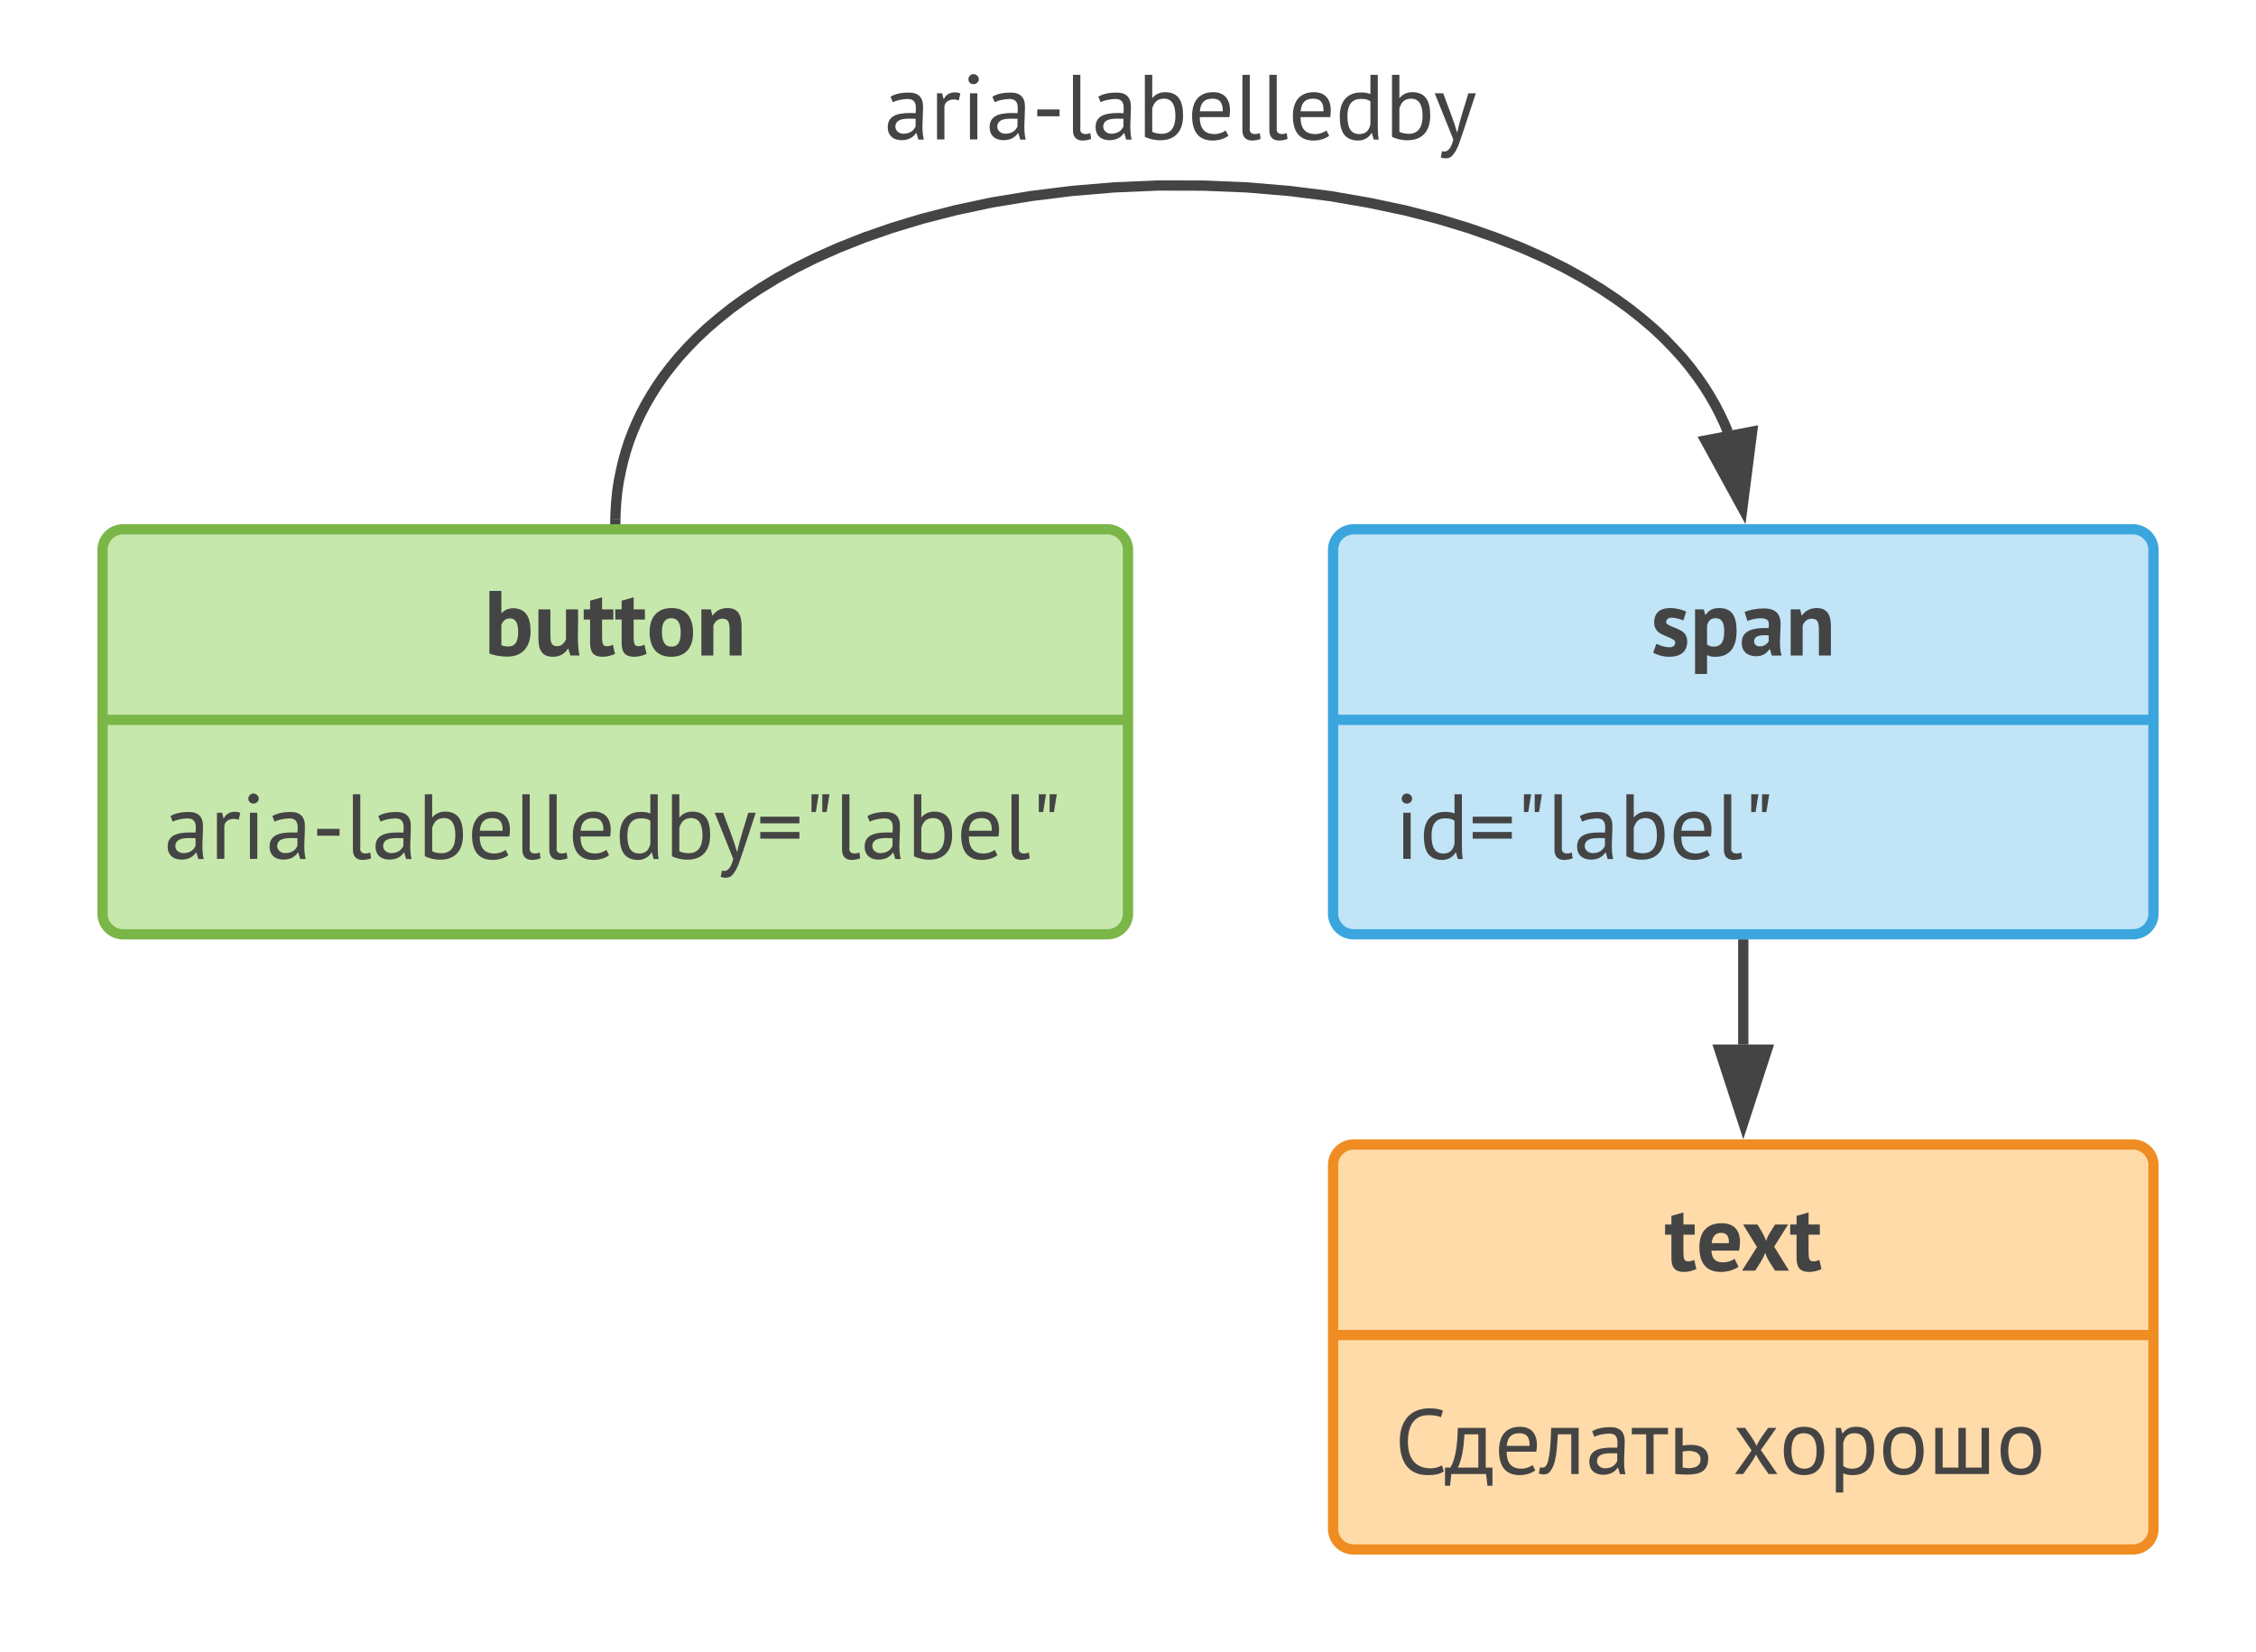 <svg xmlns="http://www.w3.org/2000/svg" xmlns:xlink="http://www.w3.org/1999/xlink" xmlns:lucid="lucid" width="440" height="322.25"><g transform="translate(-60 -56.747)" lucid:page-tab-id="E_0C5HoGICIc"><path d="M0 0h562.97v409.4H0z" fill="#fff"/><path d="M80 164c0-2.2 1.8-4 4-4h192c2.2 0 4 1.8 4 4v71c0 2.2-1.8 4-4 4H84c-2.2 0-4-1.8-4-4z" stroke="#7ab648" stroke-width="2" fill="#c7e8ac"/><path d="M80 197.17h200" stroke="#7ab648" stroke-width="2" fill="none"/><use xlink:href="#a" transform="matrix(1,0,0,1,88,168) translate(66.422 16.616)"/><use xlink:href="#b" transform="matrix(1,0,0,1,92,205.168) translate(0 19.116)"/><path d="M320 164c0-2.2 1.8-4 4-4h152c2.2 0 4 1.8 4 4v71c0 2.2-1.8 4-4 4H324c-2.2 0-4-1.8-4-4z" stroke="#3aa6dd" stroke-width="2" fill="#c1e4f7"/><path d="M320 197.17h160" stroke="#3aa6dd" stroke-width="2" fill="none"/><use xlink:href="#c" transform="matrix(1,0,0,1,328,168) translate(53.973 16.616)"/><use xlink:href="#d" transform="matrix(1,0,0,1,332,205.168) translate(0 19.116)"/><path d="M320 284c0-2.2 1.8-4 4-4h152c2.2 0 4 1.8 4 4v71c0 2.2-1.8 4-4 4H324c-2.2 0-4-1.8-4-4z" stroke="#ef8d22" stroke-width="2" fill="#ffdba9"/><path d="M320 317.17h160" stroke="#ef8d22" stroke-width="2" fill="none"/><use xlink:href="#e" transform="matrix(1,0,0,1,328,288) translate(56.655 16.616)"/><use xlink:href="#f" transform="matrix(1,0,0,1,332,325.168) translate(0 19.116)"/><use xlink:href="#g" transform="matrix(1,0,0,1,332,325.168) translate(65.88 19.116)"/><path d="M400 241v19.5" stroke="#444" stroke-width="2" fill="none"/><path d="M401 241.03h-2V240h2z" fill="#444"/><path d="M400 275.76l-4.64-14.26h9.28z" stroke="#444" stroke-width="2" fill="#444"/><path d="M180.02 158l.03-1.18.13-2.12.2-2.06.3-2 .4-1.97.44-1.93.53-1.9.6-1.88.7-1.85.77-1.83.86-1.83.96-1.83 1.05-1.8 1.15-1.83 1.27-1.83 1.4-1.84 1.52-1.85 1.68-1.86 1.85-1.9 2.02-1.9 2.22-1.9 2.45-1.96 2.7-1.96 3-1.98 3.28-2 3.64-2 4.02-2 4.45-1.97 4.92-1.95 5.4-1.88 5.95-1.8 6.48-1.66 7.03-1.5L261 95l8-1 8.33-.7 8.57-.37 8.65.02 8.57.35 8.35.7 7.98 1 7.54 1.3 7.02 1.48 6.48 1.66 5.94 1.8 5.42 1.9 4.9 1.93 4.46 1.98 4.03 2 3.64 2 3.28 2 3 2 2.7 1.95 2.44 1.94 2.23 1.9 2.02 1.9 1.84 1.9 1.7 1.86 1.52 1.85 1.4 1.85 1.27 1.82 1.15 1.83 1.05 1.82.95 1.82.86 1.83.7 1.66" stroke="#444" stroke-width="2" fill="none"/><path d="M181.02 158l-.02 1h-2l.02-1.05z" fill="#444"/><path d="M399.83 155.82l-7.2-13.15 9.1-1.73z" stroke="#444" stroke-width="2" fill="#444"/><use xlink:href="#h" transform="matrix(1,0,0,1,232.438,67.747) translate(0 16.2)"/><defs><path fill="#444" d="M254 12C182 13 102-2 57-22v-678h130v240h4c26-30 72-53 127-52 135 3 185 99 185 249 0 170-87 274-249 275zm7-110c84 0 108-64 108-161 0-95-30-143-89-143-53 1-78 30-93 72v218c20 10 44 14 74 14" id="i"/><path fill="#444" d="M211 14C88 14 52-63 52-189v-311h130v284c2 72 6 113 71 115 52 1 83-37 98-76v-323h130c6 167-14 358 16 500h-98l-23-74h-4c-29 48-84 88-161 88" id="j"/><path fill="#444" d="M208 14C110 12 74-35 74-138v-252H5v-110h69v-94l130-37v131h122v110H204v192c2 58 2 97 50 97 30 0 44-6 67-16l23 100c-34 16-86 31-136 31" id="k"/><path fill="#444" d="M269 14C107 14 36-88 33-250c-2-161 81-264 236-264 162 0 233 102 235 264 2 161-80 264-235 264zm0-418c-78 0-104 61-102 154 1 82 21 154 102 154 80 0 101-62 101-154 0-83-21-154-101-154" id="l"/><path fill="#444" d="M338-514c121 0 155 79 155 203V0H363v-284c-1-72-12-113-77-115-52-1-86 36-99 75V0H57v-500h103l15 66h4c32-43 81-80 159-80" id="m"/><g id="a"><use transform="matrix(0.018,0,0,0.018,0,0)" xlink:href="#i"/><use transform="matrix(0.018,0,0,0.018,9.648,0)" xlink:href="#j"/><use transform="matrix(0.018,0,0,0.018,19.332,0)" xlink:href="#k"/><use transform="matrix(0.018,0,0,0.018,25.488,0)" xlink:href="#k"/><use transform="matrix(0.018,0,0,0.018,31.68,0)" xlink:href="#l"/><use transform="matrix(0.018,0,0,0.018,41.346,0)" xlink:href="#m"/></g><path fill="#444" d="M422-354c0 120-19 253 8 356h-59l-21-70h-5C315-22 265 8 189 8 98 8 39-43 39-134c0-147 152-157 302-151 10-93 1-159-99-153-57 4-110 14-148 35l-25-60c48-30 118-45 194-45 108-1 159 51 159 154zM122-142c-2 47 40 81 89 80 67-1 109-32 130-79v-83c-95-3-214-10-219 82" id="n"/><path fill="#444" d="M152-439c26-60 97-88 178-61l-17 77c-74-29-156 5-156 73V0H77v-500h56l15 61h4" id="o"/><path fill="#444" d="M94-500h80V0H94v-500zm38-99c-31 0-55-23-55-53s24-56 55-56 58 26 58 56-28 53-58 53" id="p"/><path fill="#444" d="M59-325h242v74H59v-74" id="q"/><path fill="#444" d="M189 12C123 10 86-25 86-100v-600h80v577c-10 72 59 74 108 54l9 63c-18 10-66 18-94 18" id="r"/><path fill="#444" d="M247 9C183 10 114-8 77-29v-671h80v249h4c28-36 76-61 136-61 144 0 194 97 194 254C491-91 407 8 247 9zm161-268c-2-100-27-183-125-183-74 0-109 46-126 107v252c24 14 63 22 102 22 105 0 151-78 149-198" id="s"/><path fill="#444" d="M293-58c43 0 98-19 119-40l30 58C404-9 338 12 270 12 112 10 51-92 49-250c-1-159 70-258 220-262 155-4 211 110 184 270H132c0 116 45 184 161 184zm88-247c1-92-30-137-111-137-89 0-129 46-137 137h248" id="t"/><path fill="#444" d="M276-509c50 0 69 4 105 17v-208h80v528c1 67-1 118 10 174h-54l-20-71h-4c-25 44-78 82-147 81C97 8 50-86 49-248c-1-159 77-260 227-261zM132-248c1 104 26 190 127 190 75 0 108-41 122-107v-248c-27-20-53-26-102-26-105 0-148 72-147 191" id="u"/><path fill="#444" d="M104-500c49 140 107 271 148 420h5c31-148 79-280 119-420h81C396-319 339-134 276 44c-20 55-46 106-82 140-28 26-82 25-117 11l14-69c34 12 54 2 79-24 17-20 32-54 43-102L12-500h92" id="v"/><path fill="#444" d="M40-457h424v72H40v-72zm0 166h424v72H40v-72" id="w"/><path fill="#444" d="M207-700h78l-31 193h-47v-193zm-117 0h78l-31 193H90v-193" id="x"/><g id="b"><use transform="matrix(0.018,0,0,0.018,0,0)" xlink:href="#n"/><use transform="matrix(0.018,0,0,0.018,8.928,0)" xlink:href="#o"/><use transform="matrix(0.018,0,0,0.018,15.048,0)" xlink:href="#p"/><use transform="matrix(0.018,0,0,0.018,19.872,0)" xlink:href="#n"/><use transform="matrix(0.018,0,0,0.018,28.8,0)" xlink:href="#q"/><use transform="matrix(0.018,0,0,0.018,35.28,0)" xlink:href="#r"/><use transform="matrix(0.018,0,0,0.018,40.536,0)" xlink:href="#n"/><use transform="matrix(0.018,0,0,0.018,49.464,0)" xlink:href="#s"/><use transform="matrix(0.018,0,0,0.018,59.184,0)" xlink:href="#t"/><use transform="matrix(0.018,0,0,0.018,68.328,0)" xlink:href="#r"/><use transform="matrix(0.018,0,0,0.018,73.584,0)" xlink:href="#r"/><use transform="matrix(0.018,0,0,0.018,78.84,0)" xlink:href="#t"/><use transform="matrix(0.018,0,0,0.018,87.984,0)" xlink:href="#u"/><use transform="matrix(0.018,0,0,0.018,97.668,0)" xlink:href="#s"/><use transform="matrix(0.018,0,0,0.018,107.172,0)" xlink:href="#v"/><use transform="matrix(0.018,0,0,0.018,115.56,0)" xlink:href="#w"/><use transform="matrix(0.018,0,0,0.018,124.65,0)" xlink:href="#x"/><use transform="matrix(0.018,0,0,0.018,130.68,0)" xlink:href="#r"/><use transform="matrix(0.018,0,0,0.018,135.936,0)" xlink:href="#n"/><use transform="matrix(0.018,0,0,0.018,144.864,0)" xlink:href="#s"/><use transform="matrix(0.018,0,0,0.018,154.584,0)" xlink:href="#t"/><use transform="matrix(0.018,0,0,0.018,163.728,0)" xlink:href="#r"/><use transform="matrix(0.018,0,0,0.018,168.984,0)" xlink:href="#x"/></g><path fill="#444" d="M200-90c53 9 88-53 47-80-80-53-213-55-211-192 2-102 65-152 171-152 67 0 135 17 175 39l-29 94c-31-11-84-29-129-29-54 0-78 51-41 74 81 50 213 53 211 187-2 110-75 163-194 163C133 14 65-7 25-31l36-97c31 17 89 40 139 38" id="y"/><path fill="#444" d="M278 14c-42 0-63-5-91-19v205H57v-700h95l15 60h4c33-47 73-74 148-74 142 0 188 93 188 251 0 164-68 277-229 277zm95-280c0-79-20-138-93-138-57 0-77 30-93 76v208c20 15 38 25 74 24 90-3 112-66 112-170" id="z"/><path fill="#444" d="M306-378c-38-49-172-17-221 4l-31-97c53-24 132-39 210-39 122 0 181 55 180 175-1 112-20 242 11 336H349l-21-69h-5c-28 41-74 78-147 76C81 5 23-45 23-138c0-142 140-164 291-160 5-37 4-65-8-80zM157-158c-3 37 24 59 62 59 49 0 79-27 96-55v-65c-71-4-153-3-158 61" id="A"/><g id="c"><use transform="matrix(0.018,0,0,0.018,0,0)" xlink:href="#y"/><use transform="matrix(0.018,0,0,0.018,7.596,0)" xlink:href="#z"/><use transform="matrix(0.018,0,0,0.018,17.316,0)" xlink:href="#A"/><use transform="matrix(0.018,0,0,0.018,26.244,0)" xlink:href="#m"/></g><g id="d"><use transform="matrix(0.018,0,0,0.018,0,0)" xlink:href="#p"/><use transform="matrix(0.018,0,0,0.018,4.824,0)" xlink:href="#u"/><use transform="matrix(0.018,0,0,0.018,14.508,0)" xlink:href="#w"/><use transform="matrix(0.018,0,0,0.018,23.598,0)" xlink:href="#x"/><use transform="matrix(0.018,0,0,0.018,29.628,0)" xlink:href="#r"/><use transform="matrix(0.018,0,0,0.018,34.884,0)" xlink:href="#n"/><use transform="matrix(0.018,0,0,0.018,43.812,0)" xlink:href="#s"/><use transform="matrix(0.018,0,0,0.018,53.532,0)" xlink:href="#t"/><use transform="matrix(0.018,0,0,0.018,62.676,0)" xlink:href="#r"/><use transform="matrix(0.018,0,0,0.018,67.932,0)" xlink:href="#x"/></g><path fill="#444" d="M291-90c49 0 97-19 123-38l43 85c-40 32-117 57-191 57C103 14 34-89 33-250c-2-167 81-264 240-264 129 0 199 68 200 202 0 33-4 65-10 95H163c5 84 39 127 128 127zm61-208c5-67-19-112-81-112-71-1-98 47-105 112h186" id="B"/><path fill="#444" d="M170-256L20-500h155c34 56 71 109 93 177 24-68 63-121 98-177h141L356-260 517 0H366c-38-62-83-118-107-194-26 75-70 132-109 194H8" id="C"/><g id="e"><use transform="matrix(0.018,0,0,0.018,0,0)" xlink:href="#k"/><use transform="matrix(0.018,0,0,0.018,6.192,0)" xlink:href="#B"/><use transform="matrix(0.018,0,0,0.018,14.958,0)" xlink:href="#C"/><use transform="matrix(0.018,0,0,0.018,24.408,0)" xlink:href="#k"/></g><path fill="#444" d="M378-62c56 2 101-12 135-32l20 65C494 2 428 12 359 12 150 12 58-132 56-350c-2-250 141-394 402-356 25 4 47 11 65 18l-20 73c-32-15-78-23-137-23-158 0-222 119-222 288S215-68 378-62" id="D"/><path fill="#444" d="M64-70c60-104 75-258 80-430h302v430h73v197h-54L450 0H74L59 127H5V-70h59zm152-360c-8 132-25 268-72 360h222v-360H216" id="E"/><path fill="#444" d="M293-58c43 0 98-19 119-40l30 58C404-9 338 12 270 12 112 10 51-92 49-250c-1-159 70-258 220-262 155-4 211 110 184 270H132c0 116 45 184 161 184zm88-247c1-92-30-137-111-137-89 0-129 46-137 137h248" id="F"/><path fill="#444" d="M346-430H201c-12 154-13 330-95 414C82 10 30 8-5-5L7-72c59 14 77-23 90-78 23-100 27-207 31-350h298V0h-80v-430" id="G"/><path fill="#444" d="M422-354c0 120-19 253 8 356h-59l-21-70h-5C315-22 265 8 189 8 98 8 39-43 39-134c0-147 152-157 302-151 10-93 1-159-99-153-57 4-110 14-148 35l-25-60c48-30 118-45 194-45 108-1 159 51 159 154zM122-142c-2 47 40 81 89 80 67-1 109-32 130-79v-83c-95-3-214-10-219 82" id="H"/><path fill="#444" d="M395-430H239V0h-80v-430H3v-70h392v70" id="I"/><path fill="#444" d="M351-158c0-89-105-105-194-85v173c92 16 194 5 194-88zm83-9C431-34 352 5 210 6c-43 0-87-2-133-6v-500h80v191c138-22 280 3 277 142" id="J"/><g id="f"><use transform="matrix(0.018,0,0,0.018,0,0)" xlink:href="#D"/><use transform="matrix(0.018,0,0,0.018,9.738,0)" xlink:href="#E"/><use transform="matrix(0.018,0,0,0.018,19.476,0)" xlink:href="#F"/><use transform="matrix(0.018,0,0,0.018,28.224,0)" xlink:href="#G"/><use transform="matrix(0.018,0,0,0.018,37.278,0)" xlink:href="#H"/><use transform="matrix(0.018,0,0,0.018,46.206,0)" xlink:href="#I"/><use transform="matrix(0.018,0,0,0.018,53.352,0)" xlink:href="#J"/></g><path fill="#444" d="M208-256L40-500h98c42 64 91 121 123 195 33-74 83-131 126-195h90L308-260 487 0h-95c-46-70-100-132-136-212-37 80-92 142-139 212H28" id="K"/><path fill="#444" d="M268 12C112 12 51-93 49-250c-1-158 69-262 219-262 156 0 217 105 219 262 1 158-69 262-219 262zm136-262c0-105-32-190-136-192-91-2-136 63-136 192 0 105 33 189 136 192 91 2 136-63 136-192" id="L"/><path fill="#444" d="M262 12c-51 0-69-5-105-20v208H77v-700h55l15 60h4c28-43 75-72 143-72 149 0 198 89 198 252 0 161-73 272-230 272zm147-273c-1-103-28-181-130-181-75 0-107 41-122 107v248c27 20 53 30 102 29 104-2 152-86 150-203" id="M"/><path fill="#444" d="M77 0v-500h80v430h171v-430h80v430h171v-430h80V0H77" id="N"/><g id="g"><use transform="matrix(0.018,0,0,0.018,0,0)" xlink:href="#K"/><use transform="matrix(0.018,0,0,0.018,9.144,0)" xlink:href="#L"/><use transform="matrix(0.018,0,0,0.018,18.792,0)" xlink:href="#M"/><use transform="matrix(0.018,0,0,0.018,28.53,0)" xlink:href="#L"/><use transform="matrix(0.018,0,0,0.018,38.178,0)" xlink:href="#N"/><use transform="matrix(0.018,0,0,0.018,51.426,0)" xlink:href="#L"/></g><g id="h"><use transform="matrix(0.018,0,0,0.018,0,0)" xlink:href="#n"/><use transform="matrix(0.018,0,0,0.018,8.928,0)" xlink:href="#o"/><use transform="matrix(0.018,0,0,0.018,15.048,0)" xlink:href="#p"/><use transform="matrix(0.018,0,0,0.018,19.872,0)" xlink:href="#n"/><use transform="matrix(0.018,0,0,0.018,28.8,0)" xlink:href="#q"/><use transform="matrix(0.018,0,0,0.018,35.28,0)" xlink:href="#r"/><use transform="matrix(0.018,0,0,0.018,40.536,0)" xlink:href="#n"/><use transform="matrix(0.018,0,0,0.018,49.464,0)" xlink:href="#s"/><use transform="matrix(0.018,0,0,0.018,59.184,0)" xlink:href="#t"/><use transform="matrix(0.018,0,0,0.018,68.328,0)" xlink:href="#r"/><use transform="matrix(0.018,0,0,0.018,73.584,0)" xlink:href="#r"/><use transform="matrix(0.018,0,0,0.018,78.84,0)" xlink:href="#t"/><use transform="matrix(0.018,0,0,0.018,87.984,0)" xlink:href="#u"/><use transform="matrix(0.018,0,0,0.018,97.668,0)" xlink:href="#s"/><use transform="matrix(0.018,0,0,0.018,107.172,0)" xlink:href="#v"/></g></defs></g></svg>